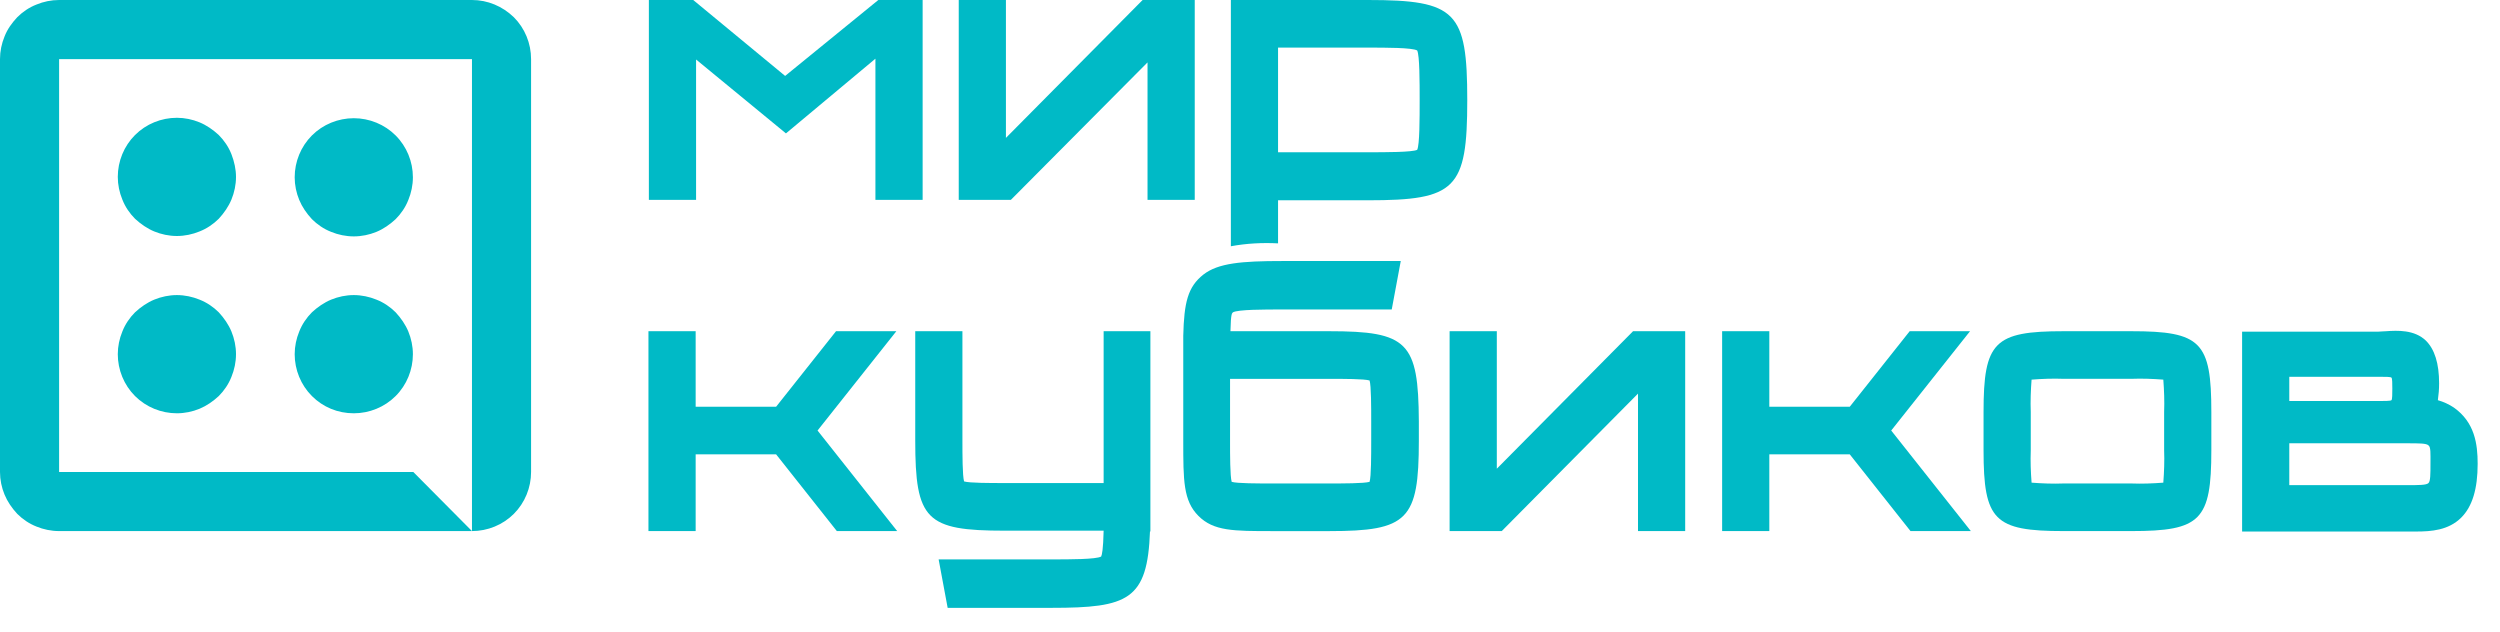 <svg width="95" height="24" viewBox="0 0 95 24" fill="none" xmlns="http://www.w3.org/2000/svg">
<path d="M8.968 6.722C8.968 7.018 8.905 7.314 8.796 7.58C8.687 7.845 8.515 8.094 8.313 8.313C8.11 8.515 7.86 8.687 7.58 8.796C7.314 8.905 7.018 8.968 6.722 8.968C6.426 8.968 6.129 8.905 5.864 8.796C5.599 8.687 5.349 8.515 5.131 8.313C4.928 8.11 4.757 7.86 4.648 7.58C4.538 7.314 4.476 7.018 4.476 6.722C4.476 6.129 4.71 5.552 5.131 5.131C5.552 4.71 6.129 4.476 6.722 4.476C7.018 4.476 7.314 4.538 7.58 4.648C7.845 4.757 8.094 4.928 8.313 5.131C8.515 5.334 8.687 5.583 8.796 5.864C8.905 6.145 8.968 6.441 8.968 6.722ZM13.444 4.492C12.851 4.492 12.274 4.726 11.853 5.147C11.432 5.568 11.198 6.145 11.198 6.737C11.198 7.034 11.26 7.33 11.37 7.595C11.479 7.86 11.65 8.11 11.853 8.328C12.056 8.531 12.305 8.703 12.586 8.812C12.851 8.921 13.147 8.983 13.444 8.983C13.74 8.983 14.036 8.921 14.302 8.812C14.567 8.703 14.816 8.531 15.034 8.328C15.237 8.125 15.409 7.876 15.518 7.595C15.627 7.33 15.69 7.034 15.69 6.737C15.69 6.145 15.456 5.568 15.034 5.147C14.613 4.726 14.036 4.492 13.444 4.492ZM6.722 11.213C6.426 11.213 6.129 11.276 5.864 11.385C5.599 11.494 5.349 11.666 5.131 11.868C4.928 12.071 4.757 12.321 4.648 12.601C4.538 12.867 4.476 13.163 4.476 13.459C4.476 14.052 4.71 14.629 5.131 15.05C5.552 15.471 6.129 15.705 6.722 15.705C7.018 15.705 7.314 15.643 7.58 15.534C7.845 15.424 8.094 15.253 8.313 15.05C8.515 14.847 8.687 14.598 8.796 14.317C8.905 14.052 8.968 13.756 8.968 13.459C8.968 13.163 8.905 12.867 8.796 12.601C8.687 12.336 8.515 12.087 8.313 11.868C8.11 11.666 7.86 11.494 7.58 11.385C7.314 11.276 7.018 11.213 6.722 11.213ZM13.444 11.213C13.147 11.213 12.851 11.276 12.586 11.385C12.321 11.494 12.071 11.666 11.853 11.868C11.65 12.071 11.479 12.321 11.37 12.601C11.26 12.867 11.198 13.163 11.198 13.459C11.198 14.052 11.432 14.629 11.853 15.05C12.274 15.471 12.835 15.705 13.444 15.705C14.036 15.705 14.613 15.471 15.034 15.05C15.456 14.629 15.69 14.052 15.69 13.459C15.69 13.163 15.627 12.867 15.518 12.601C15.409 12.336 15.237 12.087 15.034 11.868C14.832 11.666 14.582 11.494 14.302 11.385C14.036 11.276 13.74 11.213 13.444 11.213ZM0 2.246V17.935C0 18.232 0.062 18.528 0.172 18.793C0.281 19.058 0.452 19.308 0.655 19.526C0.858 19.729 1.107 19.9 1.388 20.01C1.653 20.119 1.949 20.181 2.246 20.181H17.935L15.705 17.935H2.246V2.246H17.935V20.181C18.528 20.181 19.105 19.947 19.526 19.526C19.947 19.105 20.181 18.528 20.181 17.935V2.246C20.181 1.653 19.947 1.076 19.526 0.655C19.089 0.234 18.528 0 17.935 0H2.246C1.949 0 1.653 0.062 1.388 0.172C1.107 0.281 0.858 0.452 0.655 0.655C0.452 0.873 0.281 1.107 0.172 1.388C0.062 1.653 0 1.949 0 2.246Z" fill="#00BAC6"/>
<path d="M29.835 2.885L26.342 0H24.657V7.595H26.451V2.261L29.866 5.069L33.266 2.23V7.595H35.06V0H33.376L29.835 2.885Z" fill="#00BAC6"/>
<path d="M38.225 5.24V0H36.432V7.595H38.413L43.606 2.371V7.595H45.4V0H43.419L38.225 5.24Z" fill="#00BAC6"/>
<path d="M51.982 0H46.773V9.358C47.365 9.248 47.974 9.217 48.566 9.248V7.611H51.982C55.319 7.611 55.756 7.19 55.756 3.805C55.756 0.437 55.335 0 51.982 0ZM51.982 5.786H48.566V1.809H51.982C52.652 1.809 53.666 1.809 53.853 1.918C53.947 2.105 53.947 3.135 53.947 3.805C53.947 4.492 53.947 5.505 53.853 5.693C53.666 5.786 52.652 5.786 51.982 5.786Z" fill="#00BAC6"/>
<path d="M34.061 12.586H31.769L29.492 15.456H26.435V12.586H24.641V20.181H26.435V17.265H29.492L31.8 20.181H34.093L31.067 16.36L34.061 12.586Z" fill="#00BAC6"/>
<path d="M74.861 12.586H72.568L70.291 15.456H67.234V12.586H65.441V20.181H67.234V17.265H70.291L72.599 20.181H74.892L71.866 16.36L74.861 12.586Z" fill="#00BAC6"/>
<path d="M56.879 17.811V12.586H55.085V20.181H57.066L62.244 14.957V20.181H64.037V12.586H62.056L56.879 17.811Z" fill="#00BAC6"/>
<path d="M80.99 12.586H78.416C75.781 12.586 75.375 12.991 75.375 15.658V17.109C75.375 19.776 75.781 20.181 78.416 20.181H80.99C83.625 20.181 84.031 19.776 84.031 17.109V15.658C84.031 12.991 83.641 12.586 80.99 12.586ZM82.237 15.658V17.109C82.253 17.514 82.237 17.935 82.206 18.341C81.801 18.372 81.395 18.388 80.99 18.372H78.416C78.011 18.388 77.605 18.372 77.2 18.341C77.169 17.935 77.153 17.53 77.169 17.109V15.658C77.153 15.253 77.169 14.832 77.2 14.426C77.605 14.395 78.011 14.379 78.416 14.395H80.99C81.395 14.379 81.801 14.395 82.206 14.426C82.237 14.832 82.253 15.253 82.237 15.658Z" fill="#00BAC6"/>
<path d="M50.5 12.586H46.757C46.773 11.869 46.819 11.916 46.851 11.869C47.038 11.76 48.052 11.76 48.722 11.76H52.886L53.229 9.919H48.722C47.178 9.919 46.289 9.997 45.728 10.434C45.135 10.902 44.995 11.495 44.964 12.758V13.023C44.964 13.179 44.964 13.335 44.964 13.491V16.75C44.964 18.263 44.964 19.027 45.541 19.605C46.118 20.182 46.866 20.182 48.364 20.182H50.516C53.495 20.182 53.916 19.761 53.916 16.75V16.017C53.9 12.992 53.495 12.586 50.5 12.586ZM52.106 16.017V16.75C52.106 17.296 52.106 18.107 52.044 18.31C51.826 18.372 51.03 18.372 50.485 18.372H48.348C47.802 18.372 47.007 18.372 46.804 18.31C46.742 18.092 46.742 17.265 46.742 16.813V14.396H50.5C51.046 14.396 51.841 14.396 52.044 14.458C52.106 14.661 52.106 15.472 52.106 16.017Z" fill="#00BAC6"/>
<path d="M41.938 12.586V18.356H38.179C37.633 18.356 36.838 18.356 36.635 18.294C36.572 18.076 36.572 17.265 36.572 16.719V12.586H34.779V16.734C34.779 19.76 35.184 20.166 38.179 20.166H41.938C41.922 20.883 41.875 21.086 41.844 21.148C41.657 21.257 40.643 21.257 39.972 21.257H35.668L36.011 23.098H39.957C42.873 23.098 43.606 22.801 43.7 20.181L43.715 20.212V19.386C43.715 19.355 43.715 19.323 43.715 19.276V12.586H41.938Z" fill="#00BAC6"/>
<path d="M93.247 15.488C93.06 15.363 92.857 15.27 92.639 15.207C92.67 14.989 92.686 14.786 92.686 14.568C92.686 13.804 92.514 13.274 92.186 12.946C91.75 12.525 91.11 12.556 90.658 12.587C90.549 12.587 90.455 12.603 90.377 12.603H85.2V20.198H91.812C92.389 20.198 93.044 20.151 93.528 19.668C93.949 19.247 94.151 18.576 94.151 17.625C94.151 16.876 94.042 16.05 93.247 15.488ZM92.358 17.609C92.358 18.015 92.358 18.295 92.28 18.358C92.202 18.436 91.906 18.436 91.453 18.436H86.993V16.845H91.485C91.921 16.845 92.202 16.845 92.28 16.923C92.374 16.985 92.358 17.235 92.358 17.609ZM90.876 15.207C90.845 15.239 90.596 15.239 90.377 15.239H86.993V14.318H90.44C90.642 14.318 90.845 14.318 90.876 14.35C90.908 14.381 90.908 14.584 90.908 14.771C90.908 14.958 90.908 15.176 90.876 15.207Z" fill="#00BAC6"/>
</svg>

